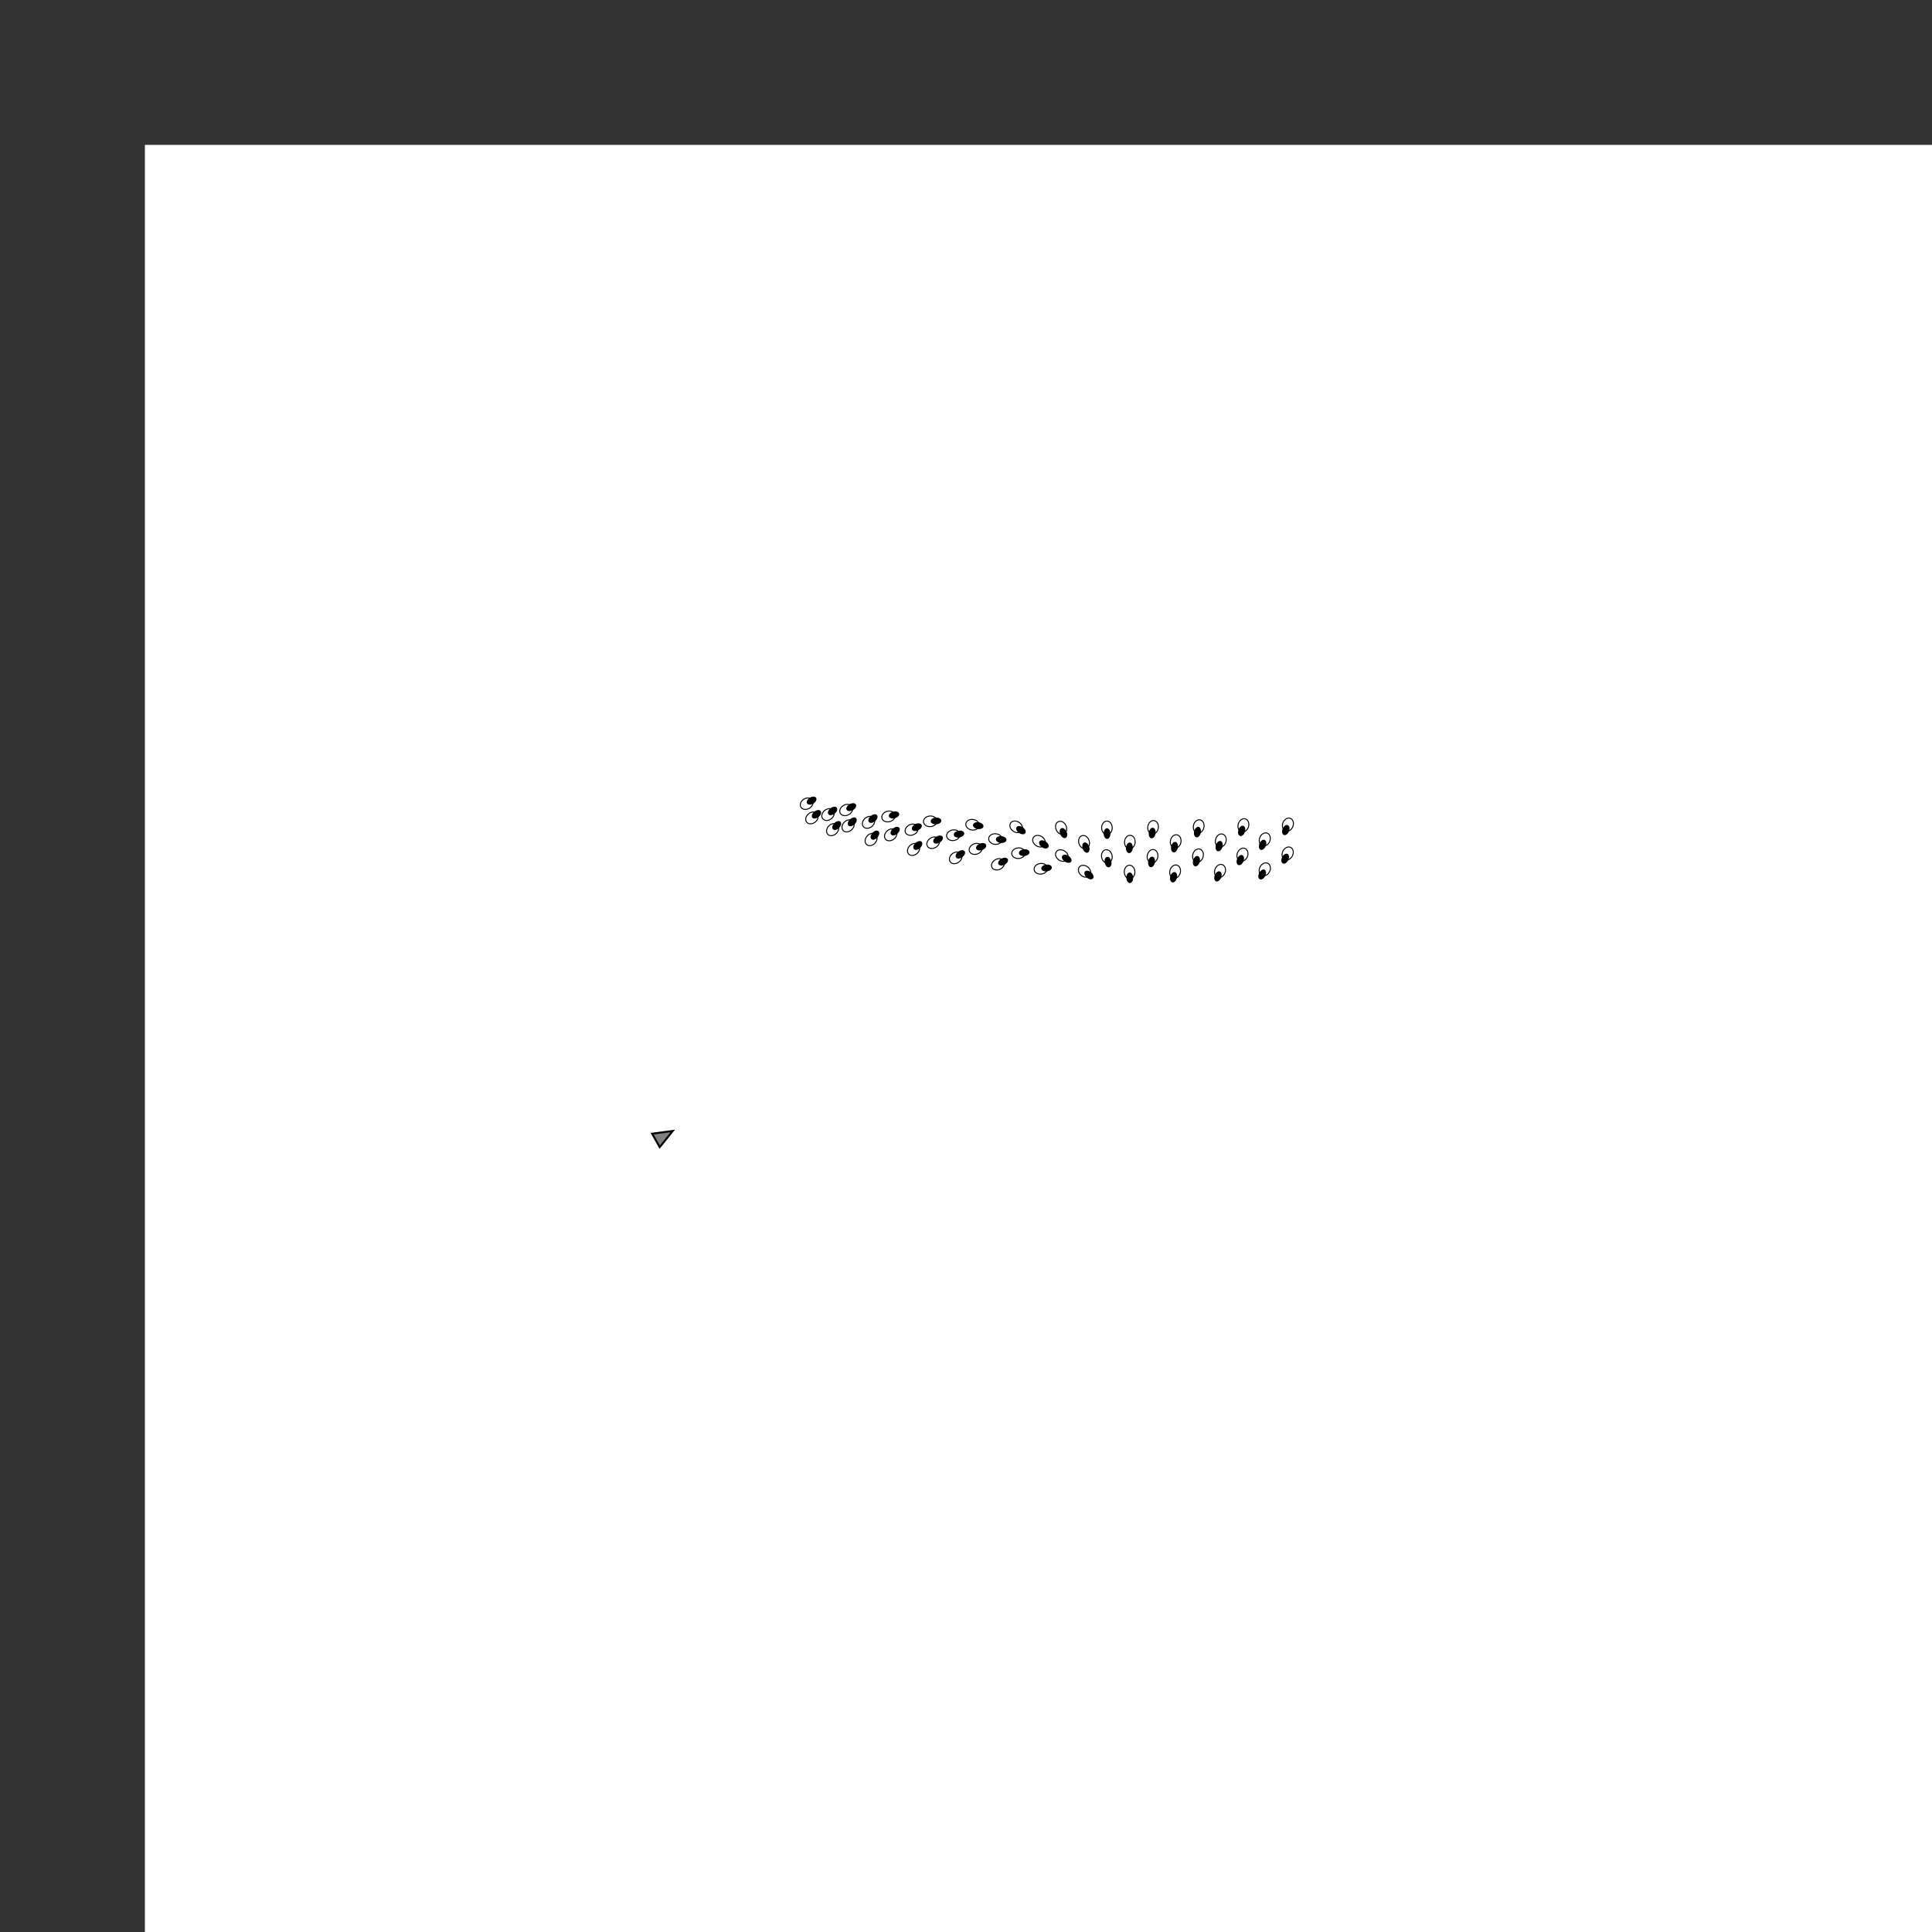 <svg xmlns="http://www.w3.org/2000/svg" width="2000.0" height="2000.0"><rect width="100%" height="100%" fill="#333333" stroke="none"/><rect stroke="transparent" x="150.0" y="150.0" width="2000.0" height="2000.0" fill="white"/><ellipse stroke="black" stroke-width="1" transform="rotate(-301.697 835.073 831.959)" cx="835.073" cy="831.959" rx="5.5" ry="7" fill="white"/> <ellipse stroke="black" stroke-width="1" transform="rotate(-301.697 835.073 831.959)" cx="835.073" cy="825.959" rx="3" ry="5" fill="black"/><ellipse stroke="black" stroke-width="1" transform="rotate(-299.47 875.989 838.497)" cx="875.989" cy="838.497" rx="5.5" ry="7" fill="white"/> <ellipse stroke="black" stroke-width="1" transform="rotate(-299.47 875.989 838.497)" cx="875.989" cy="832.497" rx="3" ry="5" fill="black"/><ellipse stroke="black" stroke-width="1" transform="rotate(-285.295 919.72 845.216)" cx="919.72" cy="845.216" rx="5.5" ry="7" fill="white"/> <ellipse stroke="black" stroke-width="1" transform="rotate(-285.295 919.72 845.216)" cx="919.72" cy="839.216" rx="3" ry="5" fill="black"/><ellipse stroke="black" stroke-width="1" transform="rotate(-273.706 962.965 850.231)" cx="962.965" cy="850.231" rx="5.5" ry="7" fill="white"/> <ellipse stroke="black" stroke-width="1" transform="rotate(-273.706 962.965 850.231)" cx="962.965" cy="844.231" rx="3" ry="5" fill="black"/><ellipse stroke="black" stroke-width="1" transform="rotate(-261.036 1006.734 853.766)" cx="1006.734" cy="853.766" rx="5.5" ry="7" fill="white"/> <ellipse stroke="black" stroke-width="1" transform="rotate(-261.036 1006.734 853.766)" cx="1006.734" cy="847.766" rx="3" ry="5" fill="black"/><ellipse stroke="black" stroke-width="1" transform="rotate(-235.107 1051.955 855.938)" cx="1051.955" cy="855.938" rx="5.5" ry="7" fill="white"/> <ellipse stroke="black" stroke-width="1" transform="rotate(-235.107 1051.955 855.938)" cx="1051.955" cy="849.938" rx="3" ry="5" fill="black"/><ellipse stroke="black" stroke-width="1" transform="rotate(-203.81 1098.479 856.919)" cx="1098.479" cy="856.919" rx="5.5" ry="7" fill="white"/> <ellipse stroke="black" stroke-width="1" transform="rotate(-203.81 1098.479 856.919)" cx="1098.479" cy="850.919" rx="3" ry="5" fill="black"/><ellipse stroke="black" stroke-width="1" transform="rotate(-180.882 1145.898 856.954)" cx="1145.898" cy="856.954" rx="5.5" ry="7" fill="white"/> <ellipse stroke="black" stroke-width="1" transform="rotate(-180.882 1145.898 856.954)" cx="1145.898" cy="850.954" rx="3" ry="5" fill="black"/><ellipse stroke="black" stroke-width="1" transform="rotate(-171.326 1193.647 856.406)" cx="1193.647" cy="856.406" rx="5.5" ry="7" fill="white"/> <ellipse stroke="black" stroke-width="1" transform="rotate(-171.326 1193.647 856.406)" cx="1193.647" cy="850.406" rx="3" ry="5" fill="black"/><ellipse stroke="black" stroke-width="1" transform="rotate(-167.628 1240.881 855.551)" cx="1240.881" cy="855.551" rx="5.5" ry="7" fill="white"/> <ellipse stroke="black" stroke-width="1" transform="rotate(-167.628 1240.881 855.551)" cx="1240.881" cy="849.551" rx="3" ry="5" fill="black"/><ellipse stroke="black" stroke-width="1" transform="rotate(-162.805 1287.15 854.398)" cx="1287.15" cy="854.398" rx="5.5" ry="7" fill="white"/> <ellipse stroke="black" stroke-width="1" transform="rotate(-162.805 1287.15 854.398)" cx="1287.15" cy="848.398" rx="3" ry="5" fill="black"/><ellipse stroke="black" stroke-width="1" transform="rotate(-158.672 1333.246 853.661)" cx="1333.246" cy="853.661" rx="5.5" ry="7" fill="white"/> <ellipse stroke="black" stroke-width="1" transform="rotate(-158.672 1333.246 853.661)" cx="1333.246" cy="847.661" rx="3" ry="5" fill="black"/><ellipse stroke="black" stroke-width="1" transform="rotate(-308.671 857.196 843.23)" cx="857.196" cy="843.23" rx="5.5" ry="7" fill="white"/> <ellipse stroke="black" stroke-width="1" transform="rotate(-308.671 857.196 843.23)" cx="857.196" cy="837.23" rx="3" ry="5" fill="black"/><ellipse stroke="black" stroke-width="1" transform="rotate(-310.479 899.101 851.265)" cx="899.101" cy="851.265" rx="5.5" ry="7" fill="white"/> <ellipse stroke="black" stroke-width="1" transform="rotate(-310.479 899.101 851.265)" cx="899.101" cy="845.265" rx="3" ry="5" fill="black"/><ellipse stroke="black" stroke-width="1" transform="rotate(-295.977 943.7 858.929)" cx="943.7" cy="858.929" rx="5.5" ry="7" fill="white"/> <ellipse stroke="black" stroke-width="1" transform="rotate(-295.977 943.7 858.929)" cx="943.7" cy="852.929" rx="3" ry="5" fill="black"/><ellipse stroke="black" stroke-width="1" transform="rotate(-281.276 986.841 864.62)" cx="986.841" cy="864.62" rx="5.5" ry="7" fill="white"/> <ellipse stroke="black" stroke-width="1" transform="rotate(-281.276 986.841 864.62)" cx="986.841" cy="858.62" rx="3" ry="5" fill="black"/><ellipse stroke="black" stroke-width="1" transform="rotate(-265.028 1030.449 868.568)" cx="1030.449" cy="868.568" rx="5.5" ry="7" fill="white"/> <ellipse stroke="black" stroke-width="1" transform="rotate(-265.028 1030.449 868.568)" cx="1030.449" cy="862.568" rx="3" ry="5" fill="black"/><ellipse stroke="black" stroke-width="1" transform="rotate(-236.446 1075.598 870.797)" cx="1075.598" cy="870.797" rx="5.5" ry="7" fill="white"/> <ellipse stroke="black" stroke-width="1" transform="rotate(-236.446 1075.598 870.797)" cx="1075.598" cy="864.797" rx="3" ry="5" fill="black"/><ellipse stroke="black" stroke-width="1" transform="rotate(-198.85 1122.205 871.748)" cx="1122.205" cy="871.748" rx="5.5" ry="7" fill="white"/> <ellipse stroke="black" stroke-width="1" transform="rotate(-198.85 1122.205 871.748)" cx="1122.205" cy="865.748" rx="3" ry="5" fill="black"/><ellipse stroke="black" stroke-width="1" transform="rotate(-175.619 1169.6 871.683)" cx="1169.6" cy="871.683" rx="5.5" ry="7" fill="white"/> <ellipse stroke="black" stroke-width="1" transform="rotate(-175.619 1169.6 871.683)" cx="1169.6" cy="865.683" rx="3" ry="5" fill="black"/><ellipse stroke="black" stroke-width="1" transform="rotate(-168.332 1217.054 871.064)" cx="1217.054" cy="871.064" rx="5.5" ry="7" fill="white"/> <ellipse stroke="black" stroke-width="1" transform="rotate(-168.332 1217.054 871.064)" cx="1217.054" cy="865.064" rx="3" ry="5" fill="black"/><ellipse stroke="black" stroke-width="1" transform="rotate(-163.683 1263.743 870.173)" cx="1263.743" cy="870.173" rx="5.5" ry="7" fill="white"/> <ellipse stroke="black" stroke-width="1" transform="rotate(-163.683 1263.743 870.173)" cx="1263.743" cy="864.173" rx="3" ry="5" fill="black"/><ellipse stroke="black" stroke-width="1" transform="rotate(-157.894 1309.294 869.002)" cx="1309.294" cy="869.002" rx="5.5" ry="7" fill="white"/> <ellipse stroke="black" stroke-width="1" transform="rotate(-157.894 1309.294 869.002)" cx="1309.294" cy="863.002" rx="3" ry="5" fill="black"/><ellipse stroke="black" stroke-width="1" transform="rotate(-308.743 840.518 846.693)" cx="840.518" cy="846.693" rx="5.5" ry="7" fill="white"/> <ellipse stroke="black" stroke-width="1" transform="rotate(-308.743 840.518 846.693)" cx="840.518" cy="840.693" rx="3" ry="5" fill="black"/><ellipse stroke="black" stroke-width="1" transform="rotate(-313.929 877.927 854.944)" cx="877.927" cy="854.944" rx="5.5" ry="7" fill="white"/> <ellipse stroke="black" stroke-width="1" transform="rotate(-313.929 877.927 854.944)" cx="877.927" cy="848.944" rx="3" ry="5" fill="black"/><ellipse stroke="black" stroke-width="1" transform="rotate(-310.07 922.06 864.225)" cx="922.06" cy="864.225" rx="5.5" ry="7" fill="white"/> <ellipse stroke="black" stroke-width="1" transform="rotate(-310.07 922.06 864.225)" cx="922.06" cy="858.225" rx="3" ry="5" fill="black"/><ellipse stroke="black" stroke-width="1" transform="rotate(-302.612 966.055 872.366)" cx="966.055" cy="872.366" rx="5.5" ry="7" fill="white"/> <ellipse stroke="black" stroke-width="1" transform="rotate(-302.612 966.055 872.366)" cx="966.055" cy="866.366" rx="3" ry="5" fill="black"/><ellipse stroke="black" stroke-width="1" transform="rotate(-291.339 1010.099 878.757)" cx="1010.099" cy="878.757" rx="5.5" ry="7" fill="white"/> <ellipse stroke="black" stroke-width="1" transform="rotate(-291.339 1010.099 878.757)" cx="1010.099" cy="872.757" rx="3" ry="5" fill="black"/><ellipse stroke="black" stroke-width="1" transform="rotate(-275.785 1054.292 883.238)" cx="1054.292" cy="883.238" rx="5.5" ry="7" fill="white"/> <ellipse stroke="black" stroke-width="1" transform="rotate(-275.785 1054.292 883.238)" cx="1054.292" cy="877.238" rx="3" ry="5" fill="black"/><ellipse stroke="black" stroke-width="1" transform="rotate(-236.752 1099.246 885.689)" cx="1099.246" cy="885.689" rx="5.5" ry="7" fill="white"/> <ellipse stroke="black" stroke-width="1" transform="rotate(-236.752 1099.246 885.689)" cx="1099.246" cy="879.689" rx="3" ry="5" fill="black"/><ellipse stroke="black" stroke-width="1" transform="rotate(-191.57 1145.813 886.562)" cx="1145.813" cy="886.562" rx="5.5" ry="7" fill="white"/> <ellipse stroke="black" stroke-width="1" transform="rotate(-191.57 1145.813 886.562)" cx="1145.813" cy="880.562" rx="3" ry="5" fill="black"/><ellipse stroke="black" stroke-width="1" transform="rotate(-169.989 1193.117 886.376)" cx="1193.117" cy="886.376" rx="5.5" ry="7" fill="white"/> <ellipse stroke="black" stroke-width="1" transform="rotate(-169.989 1193.117 886.376)" cx="1193.117" cy="880.376" rx="3" ry="5" fill="black"/><ellipse stroke="black" stroke-width="1" transform="rotate(-164.169 1240.142 885.686)" cx="1240.142" cy="885.686" rx="5.5" ry="7" fill="white"/> <ellipse stroke="black" stroke-width="1" transform="rotate(-164.169 1240.142 885.686)" cx="1240.142" cy="879.686" rx="3" ry="5" fill="black"/><ellipse stroke="black" stroke-width="1" transform="rotate(-158.329 1286.166 884.785)" cx="1286.166" cy="884.785" rx="5.5" ry="7" fill="white"/> <ellipse stroke="black" stroke-width="1" transform="rotate(-158.329 1286.166 884.785)" cx="1286.166" cy="878.785" rx="3" ry="5" fill="black"/><ellipse stroke="black" stroke-width="1" transform="rotate(-154.388 1332.994 883.507)" cx="1332.994" cy="883.507" rx="5.5" ry="7" fill="white"/> <ellipse stroke="black" stroke-width="1" transform="rotate(-154.388 1332.994 883.507)" cx="1332.994" cy="877.507" rx="3" ry="5" fill="black"/><ellipse stroke="black" stroke-width="1" transform="rotate(-315.136 861.927 858.823)" cx="861.927" cy="858.823" rx="5.5" ry="7" fill="white"/> <ellipse stroke="black" stroke-width="1" transform="rotate(-315.136 861.927 858.823)" cx="861.927" cy="852.823" rx="3" ry="5" fill="black"/><ellipse stroke="black" stroke-width="1" transform="rotate(-318.89 901.783 869.063)" cx="901.783" cy="869.063" rx="5.5" ry="7" fill="white"/> <ellipse stroke="black" stroke-width="1" transform="rotate(-318.89 901.783 869.063)" cx="901.783" cy="863.063" rx="3" ry="5" fill="black"/><ellipse stroke="black" stroke-width="1" transform="rotate(-313.249 945.752 879.325)" cx="945.752" cy="879.325" rx="5.5" ry="7" fill="white"/> <ellipse stroke="black" stroke-width="1" transform="rotate(-313.249 945.752 879.325)" cx="945.752" cy="873.325" rx="3" ry="5" fill="black"/><ellipse stroke="black" stroke-width="1" transform="rotate(-306.549 989.323 888.024)" cx="989.323" cy="888.024" rx="5.5" ry="7" fill="white"/> <ellipse stroke="black" stroke-width="1" transform="rotate(-306.549 989.323 888.024)" cx="989.323" cy="882.024" rx="3" ry="5" fill="black"/><ellipse stroke="black" stroke-width="1" transform="rotate(-298.039 1033.091 894.754)" cx="1033.091" cy="894.754" rx="5.5" ry="7" fill="white"/> <ellipse stroke="black" stroke-width="1" transform="rotate(-298.039 1033.091 894.754)" cx="1033.091" cy="888.754" rx="3" ry="5" fill="black"/><ellipse stroke="black" stroke-width="1" transform="rotate(-277.764 1077.446 899.356)" cx="1077.446" cy="899.356" rx="5.5" ry="7" fill="white"/> <ellipse stroke="black" stroke-width="1" transform="rotate(-277.764 1077.446 899.356)" cx="1077.446" cy="893.356" rx="3" ry="5" fill="black"/><ellipse stroke="black" stroke-width="1" transform="rotate(-229.458 1122.749 901.913)" cx="1122.749" cy="901.913" rx="5.5" ry="7" fill="white"/> <ellipse stroke="black" stroke-width="1" transform="rotate(-229.458 1122.749 901.913)" cx="1122.749" cy="895.913" rx="3" ry="5" fill="black"/><ellipse stroke="black" stroke-width="1" transform="rotate(-181.715 1169.339 902.644)" cx="1169.339" cy="902.644" rx="5.5" ry="7" fill="white"/> <ellipse stroke="black" stroke-width="1" transform="rotate(-181.715 1169.339 902.644)" cx="1169.339" cy="896.644" rx="3" ry="5" fill="black"/><ellipse stroke="black" stroke-width="1" transform="rotate(-164.874 1216.467 902.323)" cx="1216.467" cy="902.323" rx="5.5" ry="7" fill="white"/> <ellipse stroke="black" stroke-width="1" transform="rotate(-164.874 1216.467 902.323)" cx="1216.467" cy="896.323" rx="3" ry="5" fill="black"/><ellipse stroke="black" stroke-width="1" transform="rotate(-159.081 1262.954 901.644)" cx="1262.954" cy="901.644" rx="5.5" ry="7" fill="white"/> <ellipse stroke="black" stroke-width="1" transform="rotate(-159.081 1262.954 901.644)" cx="1262.954" cy="895.644" rx="3" ry="5" fill="black"/><ellipse stroke="black" stroke-width="1" transform="rotate(-153.202 1309.306 899.932)" cx="1309.306" cy="899.932" rx="5.5" ry="7" fill="white"/> <ellipse stroke="black" stroke-width="1" transform="rotate(-153.202 1309.306 899.932)" cx="1309.306" cy="893.932" rx="3" ry="5" fill="black"/><polygon stroke="black" stroke-width="2" transform="rotate(-299.358 687.721 1175.658)" points="679.721 1185.658 695.721 1185.658 687.721 1165.658" fill="grey"/></svg>